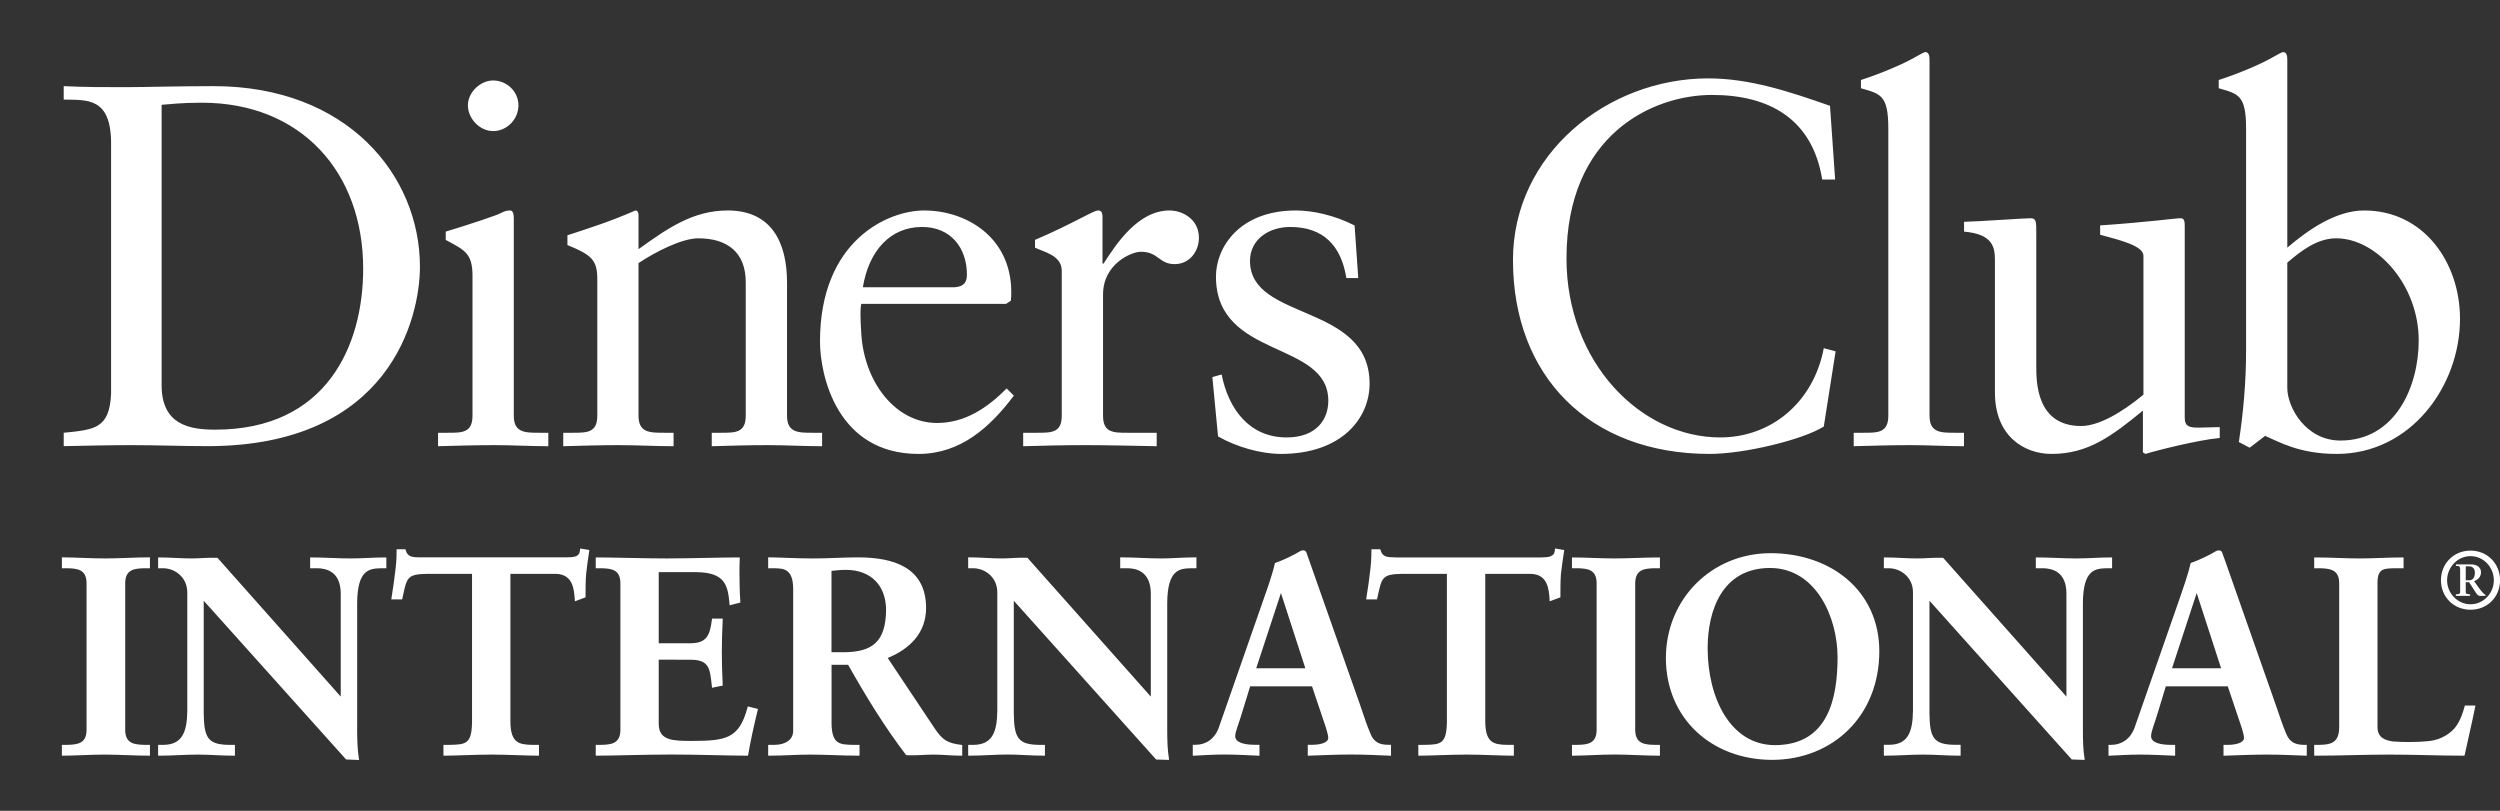 <svg width="37" height="12" viewBox="0 0 37 12" fill="none" xmlns="http://www.w3.org/2000/svg">
<rect x="0" y="0" width="37" height="12" fill="#333333" stroke="none"/>
<path d="M1.644 2.122C1.644 1.436 1.286 1.481 0.943 1.474V1.275C1.24 1.29 1.545 1.29 1.843 1.29C2.163 1.29 2.598 1.275 3.163 1.275C5.139 1.275 6.215 2.595 6.215 3.947C6.215 4.703 5.773 6.603 3.071 6.603C2.682 6.603 2.323 6.588 1.965 6.588C1.622 6.588 1.286 6.596 0.943 6.603V6.405C1.4 6.359 1.622 6.344 1.644 5.825V2.122H1.644ZM2.392 5.703C2.392 6.291 2.812 6.359 3.185 6.359C4.834 6.359 5.375 5.115 5.375 3.977C5.375 2.55 4.459 1.52 2.987 1.52C2.674 1.52 2.53 1.542 2.392 1.551L2.392 5.703ZM6.482 6.405H6.627C6.84 6.405 6.993 6.405 6.993 6.153V4.084C6.993 3.749 6.879 3.702 6.597 3.551V3.428C6.955 3.32 7.383 3.176 7.413 3.153C7.467 3.123 7.512 3.115 7.55 3.115C7.588 3.115 7.604 3.161 7.604 3.222V6.153C7.604 6.405 7.772 6.405 7.985 6.405H8.115V6.604C7.855 6.604 7.588 6.588 7.314 6.588C7.039 6.588 6.764 6.596 6.483 6.604V6.405H6.482ZM7.299 1.94C7.1 1.94 6.925 1.756 6.925 1.558C6.925 1.367 7.108 1.191 7.299 1.191C7.497 1.191 7.673 1.352 7.673 1.558C7.673 1.764 7.504 1.94 7.299 1.94ZM8.84 4.13C8.84 3.848 8.755 3.772 8.398 3.627V3.482C8.726 3.375 9.038 3.276 9.404 3.115C9.427 3.115 9.45 3.13 9.45 3.191V3.688C9.885 3.375 10.259 3.115 10.771 3.115C11.419 3.115 11.648 3.588 11.648 4.183V6.153C11.648 6.405 11.816 6.405 12.029 6.405H12.167V6.604C11.899 6.604 11.632 6.588 11.358 6.588C11.083 6.588 10.808 6.596 10.534 6.604V6.405H10.671C10.885 6.405 11.037 6.405 11.037 6.153V4.176C11.037 3.741 10.771 3.527 10.335 3.527C10.092 3.527 9.702 3.726 9.45 3.894V6.153C9.45 6.405 9.618 6.405 9.832 6.405H9.969V6.604C9.702 6.604 9.435 6.588 9.16 6.588C8.886 6.588 8.611 6.596 8.336 6.604V6.405H8.474C8.687 6.405 8.84 6.405 8.84 6.153V4.13H8.84ZM12.747 4.497C12.731 4.566 12.731 4.68 12.747 4.94C12.792 5.664 13.258 6.26 13.868 6.26C14.288 6.26 14.617 6.031 14.899 5.749L15.005 5.856C14.654 6.321 14.219 6.718 13.594 6.718C12.38 6.718 12.136 5.542 12.136 5.054C12.136 3.558 13.143 3.115 13.677 3.115C14.296 3.115 14.96 3.504 14.967 4.313C14.967 4.359 14.967 4.405 14.96 4.451L14.891 4.497H12.747ZM14.098 4.252C14.288 4.252 14.31 4.153 14.31 4.062C14.31 3.672 14.074 3.359 13.647 3.359C13.182 3.359 12.861 3.702 12.77 4.252H14.098ZM15.143 6.405H15.349C15.562 6.405 15.714 6.405 15.714 6.153V4.008C15.714 3.772 15.432 3.726 15.318 3.665V3.55C15.875 3.313 16.18 3.115 16.25 3.115C16.295 3.115 16.317 3.138 16.317 3.214V3.901H16.333C16.524 3.604 16.845 3.115 17.31 3.115C17.5 3.115 17.744 3.244 17.744 3.519C17.744 3.726 17.6 3.909 17.386 3.909C17.149 3.909 17.149 3.726 16.882 3.726C16.752 3.726 16.325 3.901 16.325 4.359V6.153C16.325 6.405 16.478 6.405 16.692 6.405H17.119V6.604C16.699 6.596 16.379 6.588 16.051 6.588C15.738 6.588 15.417 6.596 15.143 6.604V6.405H15.143ZM18.08 5.542C18.18 6.046 18.485 6.474 19.042 6.474C19.491 6.474 19.659 6.199 19.659 5.932C19.659 5.031 17.996 5.321 17.996 4.092C17.996 3.665 18.34 3.115 19.179 3.115C19.423 3.115 19.751 3.184 20.048 3.337L20.102 4.115H19.926C19.85 3.634 19.583 3.359 19.095 3.359C18.789 3.359 18.5 3.535 18.5 3.863C18.5 4.757 20.27 4.481 20.27 5.679C20.27 6.183 19.865 6.718 18.957 6.718C18.652 6.718 18.294 6.611 18.027 6.459L17.943 5.581L18.08 5.542ZM27.16 2.657H26.969C26.824 1.764 26.191 1.405 25.337 1.405C24.459 1.405 23.184 1.993 23.184 3.824C23.184 5.367 24.284 6.474 25.458 6.474C26.214 6.474 26.84 5.955 26.992 5.153L27.167 5.199L26.992 6.313C26.672 6.512 25.81 6.718 25.305 6.718C23.52 6.718 22.392 5.565 22.392 3.848C22.392 2.283 23.788 1.16 25.283 1.16C25.901 1.16 26.496 1.36 27.084 1.566L27.16 2.657ZM27.435 6.405H27.579C27.793 6.405 27.947 6.405 27.947 6.153V1.902C27.947 1.405 27.832 1.39 27.542 1.306V1.184C27.847 1.085 28.167 0.947 28.328 0.855C28.411 0.81 28.473 0.771 28.495 0.771C28.542 0.771 28.557 0.817 28.557 0.879V6.153C28.557 6.405 28.724 6.405 28.938 6.405H29.067V6.604C28.809 6.604 28.542 6.588 28.267 6.588C27.992 6.588 27.718 6.596 27.435 6.604V6.405H27.435ZM32.334 6.183C32.334 6.321 32.417 6.329 32.547 6.329C32.639 6.329 32.753 6.321 32.852 6.321V6.482C32.524 6.512 31.898 6.672 31.753 6.718L31.715 6.695V6.077C31.258 6.451 30.906 6.718 30.364 6.718C29.952 6.718 29.525 6.451 29.525 5.81V3.855C29.525 3.657 29.495 3.466 29.068 3.428V3.283C29.343 3.275 29.952 3.23 30.052 3.23C30.137 3.23 30.137 3.283 30.137 3.451V5.42C30.137 5.649 30.137 6.305 30.8 6.305C31.059 6.305 31.402 6.107 31.723 5.841V3.786C31.723 3.634 31.357 3.55 31.082 3.474V3.336C31.768 3.29 32.196 3.23 32.272 3.23C32.334 3.23 32.334 3.283 32.334 3.367V6.183H32.334ZM33.852 3.665C34.157 3.405 34.569 3.115 34.989 3.115C35.874 3.115 36.408 3.887 36.408 4.718C36.408 5.718 35.676 6.718 34.584 6.718C34.02 6.718 33.722 6.534 33.524 6.451L33.295 6.626L33.135 6.542C33.203 6.092 33.242 5.649 33.242 5.184V1.902C33.242 1.405 33.127 1.39 32.837 1.306V1.184C33.143 1.085 33.463 0.947 33.623 0.855C33.707 0.81 33.768 0.771 33.791 0.771C33.837 0.771 33.852 0.817 33.852 0.879V3.665H33.852V3.665ZM33.852 5.741C33.852 6.031 34.127 6.52 34.638 6.52C35.454 6.52 35.797 5.718 35.797 5.038C35.797 4.214 35.172 3.527 34.577 3.527C34.294 3.527 34.058 3.711 33.852 3.887V5.741H33.852ZM0.934 11.041H0.992C1.142 11.041 1.299 11.021 1.299 10.805V8.629C1.299 8.413 1.142 8.392 0.992 8.392H0.934V8.267C1.096 8.267 1.345 8.284 1.549 8.284C1.756 8.284 2.005 8.267 2.2 8.267V8.392H2.142C1.993 8.392 1.835 8.413 1.835 8.629V10.805C1.835 11.021 1.993 11.041 2.142 11.041H2.2V11.167C2.001 11.167 1.752 11.15 1.545 11.15C1.341 11.15 1.096 11.167 0.934 11.167V11.041Z" fill="white"/>
<path d="M2.2 11.184C2 11.184 1.751 11.168 1.544 11.168C1.341 11.168 1.097 11.184 0.934 11.184H0.916V11.024H0.992C1.143 11.02 1.28 11.008 1.281 10.805V8.629C1.28 8.426 1.143 8.413 0.992 8.41H0.916V8.249H0.934C1.097 8.249 1.346 8.265 1.549 8.265C1.756 8.265 2.004 8.249 2.2 8.249H2.219V8.41H2.142C1.992 8.413 1.854 8.426 1.853 8.629V10.805C1.854 11.008 1.992 11.02 2.142 11.024H2.219V11.184H2.2ZM2.182 11.149V11.06H2.142C1.994 11.06 1.817 11.034 1.817 10.805V8.629C1.817 8.4 1.994 8.374 2.142 8.374H2.182V8.286C1.991 8.286 1.75 8.302 1.549 8.302C1.352 8.302 1.113 8.287 0.952 8.286V8.374H0.992C1.14 8.374 1.317 8.4 1.317 8.629V10.805C1.317 11.034 1.14 11.06 0.992 11.06H0.952V11.149C1.113 11.147 1.348 11.132 1.544 11.132C1.746 11.132 1.987 11.148 2.182 11.149ZM5.053 10.348L5.061 10.34V8.783C5.061 8.442 4.824 8.392 4.7 8.392H4.608V8.267C4.804 8.267 4.994 8.284 5.189 8.284C5.359 8.284 5.53 8.267 5.7 8.267V8.392H5.638C5.463 8.392 5.268 8.425 5.268 8.919V10.81C5.268 10.955 5.272 11.1 5.293 11.229H5.135L2.997 8.845V10.556C2.997 10.917 3.067 11.041 3.387 11.041H3.458V11.167C3.279 11.167 3.101 11.15 2.922 11.15C2.736 11.15 2.545 11.167 2.358 11.167V11.041H2.416C2.702 11.041 2.789 10.847 2.789 10.515V8.765C2.789 8.533 2.598 8.392 2.412 8.392H2.358V8.267C2.516 8.267 2.677 8.284 2.835 8.284C2.959 8.284 3.08 8.267 3.204 8.267L5.053 10.348Z" fill="white"/>
<path d="M5.293 11.247L5.122 11.24L3.015 8.891V10.556C3.02 10.917 3.075 11.02 3.388 11.024H3.477V11.184H3.458C3.279 11.184 3.1 11.168 2.923 11.168C2.737 11.168 2.546 11.184 2.358 11.184H2.34V11.024H2.416C2.691 11.022 2.769 10.846 2.772 10.515V8.766C2.771 8.544 2.59 8.41 2.412 8.41H2.34V8.25H2.358C2.516 8.25 2.679 8.265 2.835 8.265C2.958 8.265 3.079 8.25 3.219 8.256L5.043 10.31V8.783C5.041 8.452 4.821 8.413 4.7 8.41H4.59V8.25H4.608C4.804 8.25 4.995 8.265 5.19 8.265C5.359 8.265 5.529 8.25 5.7 8.25H5.718V8.41H5.638C5.467 8.415 5.291 8.43 5.286 8.919V10.809C5.286 10.954 5.291 11.1 5.311 11.225L5.315 11.247H5.293V11.247ZM5.136 11.21H5.273C5.254 11.085 5.251 10.947 5.251 10.809V8.919C5.251 8.421 5.46 8.374 5.638 8.374H5.682V8.286C5.519 8.287 5.355 8.302 5.19 8.302C5 8.302 4.815 8.287 4.627 8.286L4.627 8.374H4.7C4.827 8.374 5.079 8.431 5.079 8.783L5.074 10.352L5.065 10.361L5.051 10.374L3.205 8.286C3.082 8.286 2.961 8.302 2.835 8.302C2.683 8.302 2.527 8.287 2.376 8.286L2.375 8.374H2.412C2.607 8.374 2.807 8.523 2.807 8.766V10.515C2.807 10.847 2.715 11.059 2.416 11.06L2.376 11.059V11.149C2.556 11.147 2.741 11.132 2.923 11.132C3.096 11.132 3.268 11.147 3.44 11.149V11.06H3.388C3.061 11.059 2.98 10.917 2.979 10.556V8.798L5.136 11.21ZM5.053 10.348L5.066 10.336L5.053 10.348ZM5.043 10.34V10.338L5.04 10.335L5.043 10.34ZM6.322 8.475C6.01 8.475 5.999 8.55 5.936 8.853H5.812C5.828 8.736 5.849 8.62 5.862 8.499C5.878 8.383 5.886 8.267 5.886 8.147H5.986C6.02 8.272 6.123 8.267 6.236 8.267H8.378C8.49 8.267 8.594 8.263 8.602 8.138L8.701 8.155C8.685 8.267 8.668 8.379 8.656 8.492C8.648 8.604 8.648 8.716 8.648 8.828L8.523 8.874C8.515 8.721 8.494 8.475 8.216 8.475H7.535V10.685C7.535 11.005 7.681 11.041 7.879 11.041H7.958V11.167C7.797 11.167 7.506 11.15 7.282 11.15C7.033 11.15 6.742 11.167 6.58 11.167V11.041H6.659C6.888 11.041 7.003 11.021 7.003 10.693V8.475H6.322Z" fill="white"/>
<path d="M7.96 11.184C7.796 11.184 7.506 11.168 7.283 11.168C7.034 11.168 6.743 11.184 6.58 11.184H6.563V11.024H6.66C6.888 11.018 6.981 11.015 6.986 10.693V8.493H6.323V8.456H7.022V10.693C7.022 11.026 6.888 11.06 6.66 11.06H6.599V11.148C6.762 11.147 7.042 11.132 7.283 11.132C7.499 11.132 7.777 11.147 7.941 11.148V11.06H7.88C7.679 11.06 7.518 11.011 7.518 10.685V8.456H8.217C8.496 8.457 8.532 8.694 8.541 8.849L8.631 8.815C8.631 8.707 8.631 8.599 8.639 8.489C8.651 8.382 8.666 8.276 8.682 8.17L8.618 8.16C8.599 8.281 8.482 8.287 8.378 8.286H6.215C6.117 8.286 6.011 8.281 5.974 8.165H5.905C5.905 8.278 5.896 8.39 5.881 8.502C5.868 8.616 5.849 8.726 5.834 8.835H5.923C5.978 8.546 6.013 8.452 6.323 8.456V8.493C6.016 8.498 6.022 8.55 5.955 8.857L5.952 8.871H5.792L5.794 8.85C5.811 8.733 5.832 8.618 5.844 8.497C5.862 8.381 5.87 8.266 5.87 8.147V8.129H6.001L6.004 8.142C6.033 8.247 6.109 8.247 6.215 8.249H8.378C8.494 8.247 8.578 8.246 8.585 8.137L8.587 8.117L8.605 8.121L8.722 8.14L8.72 8.158C8.703 8.269 8.687 8.381 8.675 8.493C8.666 8.603 8.666 8.716 8.666 8.828V8.841L8.655 8.845L8.508 8.899L8.507 8.875C8.496 8.719 8.479 8.493 8.217 8.493H7.554V10.685C7.558 10.998 7.682 11.02 7.88 11.024H7.977V11.184L7.96 11.184ZM8.835 11.041H8.893C9.042 11.041 9.2 11.021 9.2 10.805V8.629C9.2 8.413 9.042 8.392 8.893 8.392H8.835V8.267C9.088 8.267 9.52 8.284 9.868 8.284C10.217 8.284 10.649 8.267 10.931 8.267C10.924 8.446 10.928 8.72 10.94 8.903L10.815 8.936C10.795 8.666 10.745 8.451 10.309 8.451H9.732V9.538H10.226C10.475 9.538 10.529 9.397 10.553 9.173H10.678C10.67 9.335 10.665 9.497 10.665 9.659C10.665 9.817 10.67 9.975 10.678 10.132L10.553 10.157C10.529 9.908 10.516 9.746 10.23 9.746H9.732V10.713C9.732 10.984 9.972 10.984 10.238 10.984C10.736 10.984 10.956 10.95 11.081 10.477L11.197 10.506C11.143 10.726 11.093 10.946 11.056 11.167C10.79 11.167 10.313 11.15 9.939 11.15C9.565 11.15 9.071 11.167 8.835 11.167V11.041Z" fill="white"/>
<path d="M11.056 11.184C10.789 11.184 10.312 11.167 9.939 11.167C9.565 11.167 9.072 11.184 8.835 11.184H8.817V11.024H8.893C9.043 11.021 9.18 11.008 9.182 10.805V8.629C9.18 8.426 9.043 8.413 8.893 8.41H8.817V8.25H8.835C9.088 8.25 9.52 8.265 9.868 8.265C10.217 8.265 10.648 8.25 10.931 8.25H10.949L10.948 8.268C10.945 8.331 10.944 8.404 10.944 8.483C10.944 8.626 10.948 8.783 10.957 8.902L10.957 8.917L10.944 8.921L10.798 8.959L10.797 8.937C10.772 8.668 10.736 8.472 10.309 8.468H9.749L9.749 9.52H10.226C10.465 9.517 10.507 9.395 10.536 9.171L10.537 9.155H10.696L10.696 9.173C10.688 9.335 10.683 9.497 10.683 9.659C10.683 9.816 10.688 9.974 10.696 10.132L10.696 10.146L10.681 10.15L10.537 10.179L10.536 10.159C10.507 9.906 10.505 9.767 10.229 9.764L9.749 9.763V10.713C9.75 10.966 9.967 10.964 10.238 10.966C10.738 10.963 10.938 10.939 11.063 10.472L11.067 10.455L11.085 10.459L11.218 10.493L11.214 10.51C11.16 10.73 11.111 10.95 11.073 11.17L11.07 11.184H11.056ZM11.041 11.148C11.077 10.939 11.124 10.728 11.175 10.519L11.093 10.499C10.969 10.963 10.728 11.005 10.238 11.002C9.976 11.002 9.714 11.002 9.713 10.713V9.728H10.229C10.519 9.725 10.549 9.9 10.569 10.136L10.659 10.118C10.651 9.965 10.647 9.812 10.647 9.659C10.647 9.503 10.651 9.347 10.659 9.191H10.569C10.546 9.407 10.479 9.559 10.226 9.556H9.713V8.432H10.309C10.741 8.429 10.812 8.652 10.831 8.913L10.92 8.889C10.913 8.772 10.908 8.621 10.908 8.483C10.908 8.411 10.91 8.344 10.912 8.286C10.63 8.287 10.21 8.302 9.868 8.302C9.527 8.302 9.107 8.287 8.853 8.286V8.374H8.893C9.041 8.374 9.218 8.4 9.218 8.629V10.805C9.218 11.034 9.041 11.059 8.893 11.06H8.853V11.148C9.095 11.148 9.574 11.132 9.939 11.132C10.305 11.132 10.773 11.148 11.041 11.148ZM11.757 8.707C11.757 8.404 11.591 8.392 11.462 8.392H11.388V8.267C11.521 8.267 11.778 8.284 12.031 8.284C12.28 8.284 12.48 8.267 12.699 8.267C13.222 8.267 13.688 8.409 13.688 8.999C13.688 9.372 13.439 9.6 13.111 9.73L13.82 10.792C13.937 10.968 14.019 11.017 14.223 11.041V11.167C14.086 11.167 13.953 11.15 13.816 11.15C13.688 11.15 13.554 11.167 13.426 11.167C13.107 10.747 12.832 10.299 12.562 9.82H12.289V10.71C12.289 11.03 12.438 11.041 12.629 11.041H12.704V11.167C12.466 11.167 12.227 11.15 11.99 11.15C11.79 11.15 11.595 11.167 11.388 11.167V11.041H11.462C11.617 11.041 11.757 10.972 11.757 10.818V8.707ZM12.289 9.671H12.492C12.907 9.671 13.131 9.513 13.131 9.023C13.131 8.654 12.895 8.417 12.524 8.417C12.4 8.417 12.347 8.43 12.289 8.434V9.671H12.289Z" fill="white"/>
<path d="M14.223 11.184C14.084 11.184 13.952 11.168 13.816 11.168C13.689 11.168 13.556 11.184 13.412 11.177C13.093 10.759 12.82 10.313 12.552 9.839H12.307V10.709C12.311 11.022 12.436 11.019 12.628 11.024H12.721V11.184H12.703C12.466 11.184 12.225 11.168 11.989 11.168C11.791 11.168 11.596 11.184 11.388 11.184H11.369V11.024H11.462C11.612 11.023 11.738 10.958 11.739 10.818V8.708C11.735 8.413 11.591 8.414 11.462 8.41H11.369V8.249H11.388C11.522 8.249 11.778 8.265 12.031 8.265C12.279 8.265 12.478 8.249 12.7 8.249C13.223 8.25 13.705 8.395 13.706 8.998C13.706 9.373 13.458 9.607 13.138 9.738L13.835 10.783C13.951 10.955 14.024 10.998 14.226 11.024L14.241 11.026V11.184H14.223V11.184ZM12.289 9.803H12.572L12.577 9.812C12.848 10.289 13.12 10.737 13.426 11.149C13.553 11.149 13.686 11.132 13.816 11.132C13.948 11.132 14.076 11.146 14.205 11.148V11.057C14.01 11.033 13.919 10.975 13.806 10.802L13.083 9.721L13.104 9.713C13.428 9.585 13.669 9.363 13.669 8.998C13.669 8.421 13.222 8.288 12.7 8.286C12.48 8.286 12.281 8.302 12.031 8.302C11.787 8.302 11.541 8.287 11.405 8.286V8.374H11.462C11.591 8.374 11.775 8.395 11.775 8.707V10.818C11.775 10.984 11.618 11.06 11.462 11.061H11.405V11.148C11.605 11.148 11.794 11.132 11.989 11.132C12.221 11.132 12.455 11.148 12.685 11.148V11.061H12.628C12.439 11.06 12.27 11.037 12.27 10.709V9.803H12.288H12.289ZM12.289 9.689H12.27V8.417L12.286 8.415C12.343 8.411 12.399 8.399 12.524 8.399C12.903 8.399 13.149 8.645 13.149 9.024C13.148 9.52 12.91 9.688 12.492 9.689H12.289V9.689ZM12.492 9.653C12.903 9.649 13.11 9.507 13.114 9.024C13.111 8.661 12.886 8.436 12.524 8.434C12.412 8.434 12.36 8.445 12.306 8.449V9.653H12.492ZM17.042 10.348L17.049 10.34V8.783C17.049 8.442 16.813 8.392 16.689 8.392H16.598V8.267C16.793 8.267 16.983 8.284 17.179 8.284C17.349 8.284 17.519 8.267 17.69 8.267V8.392H17.628C17.453 8.392 17.258 8.425 17.258 8.919V10.81C17.258 10.955 17.262 11.1 17.282 11.229H17.125L14.987 8.845V10.556C14.987 10.917 15.057 11.041 15.377 11.041H15.448V11.167C15.269 11.167 15.091 11.15 14.912 11.15C14.725 11.15 14.534 11.167 14.348 11.167V11.041H14.405C14.692 11.041 14.779 10.847 14.779 10.515V8.765C14.779 8.533 14.588 8.392 14.402 8.392H14.348V8.267C14.505 8.267 14.667 8.284 14.825 8.284C14.949 8.284 15.07 8.267 15.194 8.267L17.042 10.348Z" fill="white"/>
<path d="M17.282 11.246L17.111 11.241L15.004 8.891V10.556C15.009 10.917 15.064 11.02 15.377 11.024H15.465V11.184H15.447C15.267 11.184 15.089 11.167 14.911 11.167C14.726 11.167 14.534 11.184 14.347 11.184H14.329V11.024H14.405C14.679 11.023 14.758 10.846 14.76 10.514V8.765C14.76 8.544 14.579 8.41 14.402 8.41H14.329V8.249H14.347C14.506 8.249 14.668 8.265 14.825 8.265C14.947 8.265 15.067 8.249 15.206 8.255L17.032 10.31V8.782C17.03 8.452 16.809 8.411 16.689 8.41H16.579V8.249H16.597C16.793 8.249 16.985 8.265 17.178 8.265C17.348 8.265 17.518 8.249 17.689 8.249H17.707V8.41H17.627C17.456 8.414 17.28 8.43 17.275 8.919V10.809C17.275 10.954 17.279 11.098 17.3 11.226L17.302 11.246H17.282ZM17.125 11.21H17.261C17.243 11.085 17.239 10.947 17.239 10.809V8.919C17.239 8.421 17.45 8.375 17.627 8.373H17.671V8.286C17.508 8.287 17.343 8.302 17.178 8.302C16.988 8.302 16.803 8.287 16.615 8.286V8.373H16.689C16.816 8.375 17.068 8.431 17.068 8.782L17.062 10.352L17.054 10.361L17.041 10.374L15.194 8.286C15.07 8.286 14.95 8.302 14.825 8.302C14.671 8.302 14.516 8.287 14.365 8.286V8.373H14.401C14.596 8.375 14.796 8.522 14.796 8.765V10.514C14.796 10.847 14.703 11.059 14.405 11.06L14.365 11.06V11.148C14.544 11.147 14.729 11.132 14.911 11.132C15.086 11.132 15.258 11.147 15.43 11.148V11.06H15.377C15.05 11.06 14.968 10.917 14.968 10.556V8.798L17.125 11.21ZM17.042 10.348L17.054 10.336L17.042 10.348ZM17.031 10.34V10.338L17.028 10.335L17.031 10.34ZM18.358 10.573C18.316 10.713 18.265 10.822 18.265 10.896C18.265 11.021 18.44 11.041 18.577 11.041H18.623V11.167C18.457 11.158 18.287 11.15 18.12 11.15C17.97 11.15 17.822 11.158 17.672 11.167V11.041H17.697C17.859 11.041 17.996 10.946 18.058 10.771L18.723 8.866C18.776 8.712 18.852 8.504 18.877 8.35C19.009 8.305 19.175 8.222 19.254 8.172C19.267 8.168 19.274 8.163 19.287 8.163C19.299 8.163 19.307 8.163 19.317 8.176C19.329 8.209 19.341 8.247 19.354 8.28L20.118 10.452C20.168 10.597 20.217 10.751 20.271 10.876C20.321 10.992 20.408 11.041 20.546 11.041H20.57V11.167C20.383 11.158 20.196 11.15 19.997 11.15C19.794 11.15 19.586 11.158 19.374 11.167V11.041H19.42C19.515 11.041 19.678 11.025 19.678 10.921C19.678 10.867 19.64 10.755 19.594 10.622L19.432 10.14H18.49L18.358 10.573ZM18.963 8.732H18.955L18.569 9.908H19.345L18.963 8.732Z" fill="white"/>
<path d="M20.568 11.184C20.381 11.176 20.194 11.167 19.997 11.167C19.793 11.167 19.586 11.176 19.374 11.184L19.355 11.185V11.023H19.419C19.515 11.023 19.658 11.001 19.658 10.921C19.659 10.874 19.622 10.76 19.576 10.628L19.418 10.158H18.502L18.373 10.578C18.331 10.72 18.281 10.829 18.281 10.897C18.283 10.998 18.438 11.023 18.576 11.023H18.64V11.185L18.621 11.184C18.455 11.176 18.285 11.167 18.12 11.167C17.971 11.167 17.821 11.176 17.672 11.184L17.653 11.185V11.023H17.696C17.85 11.022 17.979 10.935 18.039 10.766L18.704 8.86C18.759 8.705 18.833 8.498 18.869 8.333C19 8.289 19.166 8.205 19.246 8.155C19.258 8.151 19.269 8.145 19.286 8.145C19.296 8.145 19.319 8.147 19.332 8.169C19.344 8.204 19.357 8.24 19.369 8.274L20.134 10.446C20.183 10.592 20.233 10.745 20.287 10.868C20.335 10.979 20.411 11.023 20.545 11.023H20.587V11.185L20.568 11.184ZM19.391 11.147C19.597 11.14 19.798 11.132 19.997 11.132C20.189 11.132 20.37 11.14 20.55 11.147V11.06H20.545C20.402 11.061 20.304 11.005 20.253 10.883C20.199 10.757 20.148 10.603 20.1 10.457L19.335 8.286C19.323 8.252 19.311 8.215 19.3 8.185C19.296 8.181 19.297 8.181 19.294 8.181H19.286C19.277 8.181 19.273 8.184 19.262 8.187C19.182 8.239 19.015 8.32 18.892 8.353C18.867 8.51 18.792 8.718 18.738 8.871L18.073 10.778C18.01 10.958 17.865 11.061 17.696 11.06H17.689V11.147C17.831 11.14 17.975 11.132 18.12 11.132C18.28 11.132 18.444 11.14 18.602 11.147V11.06H18.576C18.441 11.059 18.252 11.043 18.247 10.897C18.247 10.814 18.298 10.708 18.338 10.567L18.357 10.573L18.338 10.567L18.475 10.123H19.443L19.61 10.616C19.656 10.75 19.694 10.86 19.694 10.921C19.688 11.049 19.513 11.058 19.419 11.06H19.391V11.147H19.391ZM18.543 9.926L18.94 8.714H18.963V8.732L18.958 8.733L18.963 8.732V8.714H18.975L19.369 9.926H18.543ZM18.592 9.89H19.319L18.958 8.777L18.592 9.89ZM18.944 8.738L18.954 8.735L18.944 8.738ZM20.752 8.475C20.44 8.475 20.428 8.55 20.365 8.853H20.241C20.257 8.736 20.278 8.62 20.291 8.499C20.308 8.383 20.315 8.267 20.315 8.147H20.415C20.448 8.272 20.553 8.267 20.664 8.267H22.807C22.918 8.267 23.022 8.263 23.031 8.138L23.13 8.155C23.114 8.267 23.098 8.379 23.085 8.492C23.076 8.604 23.076 8.716 23.076 8.828L22.952 8.874C22.944 8.721 22.923 8.475 22.645 8.475H21.964V10.685C21.964 11.005 22.11 11.041 22.308 11.041H22.387V11.167C22.225 11.167 21.935 11.15 21.711 11.15C21.462 11.15 21.171 11.167 21.009 11.167V11.041H21.088C21.317 11.041 21.433 11.021 21.433 10.693V8.475H20.752Z" fill="white"/>
<path d="M22.387 11.184C22.224 11.184 21.934 11.168 21.711 11.168C21.462 11.168 21.172 11.184 21.009 11.184H20.991V11.024H21.088C21.317 11.018 21.408 11.015 21.414 10.693L21.414 8.493H20.752V8.456H21.45V10.693C21.45 11.027 21.316 11.059 21.088 11.06H21.027V11.149C21.191 11.147 21.47 11.132 21.711 11.132C21.927 11.132 22.205 11.147 22.369 11.149V11.06H22.308C22.108 11.059 21.947 11.011 21.946 10.685V8.456H22.645C22.924 8.457 22.96 8.694 22.968 8.849L23.059 8.815C23.059 8.707 23.059 8.599 23.067 8.49C23.078 8.383 23.094 8.276 23.109 8.17L23.047 8.16C23.028 8.281 22.91 8.287 22.807 8.286H20.643C20.545 8.287 20.439 8.281 20.402 8.164H20.334C20.332 8.279 20.325 8.391 20.308 8.502C20.297 8.616 20.277 8.726 20.261 8.835H20.35C20.405 8.546 20.441 8.452 20.752 8.456V8.493C20.444 8.498 20.451 8.55 20.383 8.857L20.38 8.871H20.22L20.222 8.851C20.239 8.733 20.26 8.618 20.272 8.497C20.289 8.381 20.297 8.266 20.297 8.147V8.129H20.429L20.432 8.142C20.461 8.247 20.537 8.247 20.643 8.249L20.664 8.25H22.807C22.922 8.247 23.005 8.245 23.013 8.137L23.014 8.117L23.033 8.121L23.151 8.14L23.148 8.158C23.131 8.269 23.115 8.381 23.102 8.493C23.094 8.604 23.094 8.716 23.094 8.828V8.841L23.082 8.845L22.935 8.899L22.934 8.875C22.924 8.719 22.907 8.493 22.645 8.493H21.982V10.685C21.986 10.998 22.11 11.02 22.308 11.024H22.405V11.184L22.387 11.184ZM23.283 11.041H23.342C23.492 11.041 23.648 11.021 23.648 10.805V8.629C23.648 8.413 23.492 8.392 23.342 8.392H23.283V8.267C23.445 8.267 23.694 8.284 23.897 8.284C24.106 8.284 24.355 8.267 24.55 8.267V8.392H24.492C24.342 8.392 24.184 8.413 24.184 8.629V10.805C24.184 11.021 24.342 11.041 24.492 11.041H24.55V11.167C24.35 11.167 24.101 11.15 23.894 11.15C23.69 11.15 23.445 11.167 23.283 11.167V11.041Z" fill="white"/>
<path d="M24.55 11.184C24.349 11.184 24.101 11.167 23.893 11.167C23.691 11.167 23.445 11.184 23.283 11.184H23.265V11.024H23.341C23.491 11.021 23.629 11.008 23.63 10.805V8.629C23.629 8.426 23.491 8.413 23.341 8.41H23.265V8.25H23.283C23.445 8.25 23.695 8.265 23.897 8.265C24.104 8.265 24.353 8.25 24.55 8.25H24.567V8.41H24.491C24.34 8.413 24.204 8.426 24.201 8.629V10.805C24.204 11.008 24.34 11.021 24.491 11.024H24.567V11.184H24.55ZM24.531 11.148V11.06H24.491C24.343 11.06 24.166 11.034 24.166 10.805V8.629C24.166 8.4 24.343 8.374 24.491 8.374H24.531V8.286C24.339 8.287 24.099 8.302 23.897 8.302C23.7 8.302 23.462 8.287 23.301 8.286V8.374H23.341C23.489 8.374 23.666 8.4 23.666 8.629V10.805C23.666 11.034 23.489 11.06 23.341 11.06H23.301V11.148C23.461 11.146 23.696 11.132 23.893 11.132C24.095 11.132 24.335 11.147 24.531 11.148H24.531ZM26.205 8.205C27.09 8.205 27.796 8.754 27.796 9.638C27.796 10.594 27.111 11.229 26.227 11.229C25.346 11.229 24.674 10.631 24.674 9.738C24.674 8.874 25.342 8.205 26.205 8.205ZM26.268 11.046C27.073 11.046 27.214 10.335 27.214 9.73C27.214 9.123 26.887 8.388 26.197 8.388C25.471 8.388 25.255 9.036 25.255 9.592C25.255 10.335 25.595 11.046 26.268 11.046Z" fill="white"/>
<path d="M24.655 9.738C24.657 8.864 25.333 8.188 26.205 8.187V8.223C25.352 8.223 24.691 8.883 24.691 9.738C24.693 10.621 25.355 11.21 26.227 11.21C27.102 11.21 27.777 10.584 27.779 9.638C27.778 8.764 27.083 8.224 26.205 8.223V8.187C27.097 8.188 27.812 8.742 27.814 9.638C27.813 10.603 27.119 11.245 26.227 11.246C25.339 11.245 24.657 10.64 24.655 9.738H24.655V9.738ZM25.237 9.592C25.238 9.033 25.456 8.369 26.197 8.369C26.902 8.371 27.231 9.12 27.232 9.73C27.231 10.335 27.089 11.063 26.268 11.063V11.028C27.058 11.027 27.195 10.335 27.196 9.73C27.196 9.128 26.872 8.407 26.197 8.406C25.485 8.407 25.274 9.039 25.273 9.592C25.274 10.332 25.611 11.026 26.268 11.028V11.063C25.579 11.062 25.238 10.34 25.237 9.592ZM30.594 10.348L30.602 10.34V8.783C30.602 8.442 30.365 8.392 30.24 8.392H30.15V8.267C30.345 8.267 30.536 8.284 30.73 8.284C30.901 8.284 31.071 8.267 31.242 8.267V8.392H31.179C31.005 8.392 30.809 8.425 30.809 8.919V10.81C30.809 10.955 30.814 11.1 30.835 11.229H30.677L28.538 8.845V10.556C28.538 10.917 28.609 11.041 28.928 11.041H28.999V11.167C28.821 11.167 28.642 11.15 28.464 11.15C28.277 11.15 28.086 11.167 27.899 11.167V11.041H27.957C28.244 11.041 28.33 10.847 28.33 10.515V8.765C28.33 8.533 28.14 8.392 27.953 8.392H27.899V8.267C28.056 8.267 28.219 8.284 28.376 8.284C28.501 8.284 28.621 8.267 28.746 8.267L30.594 10.348Z" fill="white"/>
<path d="M30.834 11.246L30.662 11.24L28.556 8.891V10.556C28.56 10.917 28.615 11.019 28.927 11.023H29.017V11.184H28.999C28.819 11.184 28.641 11.168 28.463 11.168C28.277 11.168 28.087 11.184 27.898 11.184H27.881V11.023H27.957C28.23 11.022 28.309 10.846 28.312 10.515V8.765C28.312 8.544 28.131 8.41 27.952 8.41H27.881V8.25H27.898C28.057 8.25 28.219 8.265 28.375 8.265C28.499 8.265 28.619 8.25 28.759 8.256L30.583 10.31V8.783C30.582 8.452 30.361 8.413 30.239 8.41H30.13V8.25H30.149C30.345 8.25 30.536 8.265 30.729 8.265C30.899 8.265 31.069 8.25 31.241 8.25H31.259V8.41H31.178C31.008 8.415 30.831 8.43 30.827 8.919V10.809C30.827 10.954 30.83 11.099 30.851 11.226L30.854 11.246H30.834V11.246ZM30.677 11.21H30.812C30.794 11.085 30.791 10.947 30.791 10.809V8.919C30.791 8.42 31 8.375 31.178 8.373H31.223V8.286C31.059 8.287 30.895 8.302 30.729 8.302C30.54 8.302 30.355 8.287 30.167 8.286V8.373H30.239C30.368 8.375 30.619 8.432 30.619 8.783L30.614 10.352L30.606 10.361L30.593 10.374L28.745 8.286C28.623 8.286 28.502 8.302 28.376 8.302C28.223 8.302 28.067 8.287 27.916 8.286V8.373H27.952C28.147 8.375 28.348 8.522 28.348 8.765V10.515C28.348 10.847 28.255 11.059 27.957 11.06L27.916 11.06V11.148C28.096 11.147 28.281 11.132 28.463 11.132C28.637 11.132 28.808 11.147 28.981 11.148V11.06H28.927C28.601 11.06 28.52 10.917 28.52 10.556V8.798L30.677 11.21ZM30.593 10.348L30.606 10.336L30.593 10.348ZM30.583 10.34V10.338L30.58 10.335L30.583 10.34ZM31.908 10.573C31.868 10.713 31.817 10.822 31.817 10.896C31.817 11.021 31.992 11.041 32.128 11.041H32.175V11.167C32.008 11.158 31.838 11.15 31.672 11.15C31.522 11.15 31.373 11.158 31.224 11.167V11.041H31.248C31.41 11.041 31.548 10.946 31.609 10.771L32.275 8.866C32.328 8.712 32.403 8.504 32.427 8.35C32.56 8.305 32.726 8.222 32.806 8.172C32.818 8.168 32.826 8.163 32.839 8.163C32.851 8.163 32.859 8.163 32.867 8.176C32.88 8.209 32.893 8.247 32.905 8.28L33.669 10.452C33.719 10.597 33.768 10.751 33.823 10.876C33.873 10.992 33.96 11.041 34.097 11.041H34.122V11.167C33.935 11.158 33.748 11.15 33.548 11.15C33.346 11.15 33.138 11.158 32.926 11.167V11.041H32.972C33.066 11.041 33.23 11.025 33.23 10.921C33.23 10.867 33.192 10.755 33.145 10.622L32.984 10.14H32.042L31.908 10.573ZM32.515 8.732H32.507L32.12 9.908H32.897L32.515 8.732Z" fill="white"/>
<path d="M34.121 11.184C33.934 11.177 33.747 11.168 33.549 11.168C33.346 11.168 33.139 11.177 32.927 11.184L32.908 11.185V11.024H32.971C33.068 11.024 33.211 11.001 33.211 10.921C33.212 10.874 33.175 10.761 33.129 10.628L32.971 10.158H32.054L31.926 10.578C31.884 10.72 31.835 10.829 31.836 10.896C31.836 10.998 31.991 11.024 32.129 11.024H32.192V11.185L32.173 11.184C32.007 11.177 31.837 11.168 31.672 11.168C31.523 11.168 31.374 11.177 31.225 11.184L31.206 11.185V11.024H31.248C31.403 11.023 31.533 10.934 31.593 10.766L32.258 8.86C32.311 8.705 32.385 8.498 32.422 8.333C32.553 8.288 32.719 8.205 32.8 8.155C32.811 8.151 32.822 8.146 32.839 8.146C32.85 8.145 32.871 8.147 32.885 8.17C32.897 8.203 32.909 8.24 32.923 8.274L33.686 10.446C33.736 10.592 33.786 10.745 33.84 10.869C33.888 10.979 33.964 11.022 34.096 11.024H34.14V11.185L34.121 11.184ZM32.944 11.148C33.149 11.14 33.351 11.132 33.549 11.132C33.742 11.132 33.923 11.14 34.104 11.147L34.103 11.06H34.096C33.956 11.061 33.858 11.005 33.806 10.883C33.752 10.757 33.702 10.603 33.653 10.458L32.888 8.286C32.876 8.252 32.863 8.215 32.853 8.186C32.85 8.181 32.85 8.181 32.847 8.181H32.839C32.831 8.181 32.826 8.184 32.816 8.187C32.735 8.238 32.569 8.321 32.446 8.353C32.42 8.51 32.344 8.717 32.291 8.871L31.626 10.778C31.563 10.958 31.418 11.061 31.248 11.06H31.242V11.147C31.385 11.14 31.528 11.132 31.672 11.132C31.833 11.132 31.997 11.14 32.157 11.147V11.06H32.129C31.994 11.059 31.804 11.044 31.799 10.896C31.8 10.814 31.852 10.708 31.892 10.567L31.909 10.573L31.892 10.567L32.028 10.123H32.997L33.163 10.616C33.209 10.75 33.246 10.86 33.246 10.921C33.24 11.049 33.066 11.058 32.971 11.06H32.944V11.148H32.944ZM32.096 9.926L32.494 8.714H32.516V8.732L32.511 8.733L32.516 8.732V8.714H32.529L32.921 9.926H32.096ZM32.146 9.89H32.872L32.511 8.777L32.146 9.89ZM32.498 8.738L32.507 8.735L32.498 8.738ZM35.169 10.759C35.169 10.926 35.284 10.975 35.417 10.992C35.587 11.005 35.774 11.005 35.965 10.984C36.139 10.963 36.289 10.863 36.363 10.759C36.429 10.668 36.467 10.552 36.492 10.46H36.612C36.567 10.697 36.509 10.93 36.459 11.167C36.094 11.167 35.728 11.15 35.363 11.15C34.997 11.15 34.633 11.167 34.267 11.167V11.041H34.324C34.474 11.041 34.637 11.021 34.637 10.764V8.629C34.637 8.413 34.474 8.392 34.324 8.392H34.267V8.267C34.486 8.267 34.703 8.284 34.922 8.284C35.135 8.284 35.342 8.267 35.554 8.267V8.392H35.45C35.292 8.392 35.169 8.397 35.169 8.616V10.759Z" fill="white"/>
<path d="M36.46 11.184C36.094 11.184 35.729 11.168 35.365 11.168C34.999 11.168 34.634 11.184 34.268 11.184H34.25V11.024H34.326C34.476 11.02 34.619 11.01 34.62 10.764V8.628C34.619 8.426 34.477 8.413 34.326 8.41H34.25V8.25H34.268C34.489 8.25 34.705 8.265 34.924 8.265C35.135 8.265 35.342 8.25 35.556 8.25H35.573V8.41H35.452C35.291 8.414 35.19 8.407 35.187 8.616V10.76C35.188 10.914 35.29 10.956 35.419 10.974C35.493 10.979 35.57 10.982 35.65 10.982C35.751 10.982 35.857 10.978 35.964 10.966C36.133 10.946 36.279 10.849 36.35 10.749C36.414 10.661 36.451 10.547 36.476 10.456L36.48 10.442H36.636L36.632 10.464C36.585 10.702 36.528 10.934 36.478 11.17L36.474 11.184H36.46V11.184ZM36.445 11.148C36.493 10.923 36.548 10.703 36.593 10.478H36.507C36.481 10.568 36.444 10.68 36.379 10.771C36.302 10.878 36.148 10.979 35.968 11.002C35.859 11.013 35.752 11.019 35.65 11.019C35.569 11.019 35.491 11.015 35.416 11.01C35.281 10.995 35.15 10.937 35.151 10.759V8.616C35.151 8.386 35.297 8.374 35.452 8.374H35.537V8.286C35.333 8.287 35.131 8.302 34.924 8.302C34.709 8.302 34.499 8.287 34.286 8.286V8.374H34.326C34.474 8.374 34.655 8.4 34.655 8.628V10.764C34.655 11.032 34.475 11.06 34.326 11.06H34.286V11.148C34.645 11.148 35.004 11.132 35.365 11.132C35.726 11.132 36.086 11.148 36.445 11.148ZM36.564 8.149C36.814 8.149 37.001 8.342 37.001 8.588C37.001 8.834 36.814 9.024 36.564 9.024C36.313 9.024 36.126 8.834 36.126 8.588C36.126 8.342 36.313 8.149 36.564 8.149ZM36.564 8.943C36.759 8.943 36.909 8.776 36.909 8.588C36.909 8.4 36.761 8.231 36.564 8.231C36.367 8.231 36.217 8.4 36.217 8.588C36.217 8.776 36.367 8.943 36.564 8.943ZM36.346 8.819V8.797C36.4 8.79 36.41 8.791 36.41 8.758V8.434C36.41 8.389 36.405 8.373 36.348 8.375V8.353H36.572C36.649 8.353 36.719 8.39 36.719 8.469C36.719 8.534 36.676 8.582 36.616 8.601L36.688 8.701C36.721 8.747 36.759 8.79 36.784 8.804V8.819H36.699C36.658 8.819 36.622 8.732 36.542 8.617H36.493V8.762C36.493 8.791 36.503 8.789 36.557 8.797V8.819H36.346V8.819ZM36.493 8.588H36.545C36.601 8.588 36.628 8.545 36.628 8.476C36.628 8.407 36.587 8.382 36.542 8.382H36.493V8.588Z" fill="white"/>
</svg>
